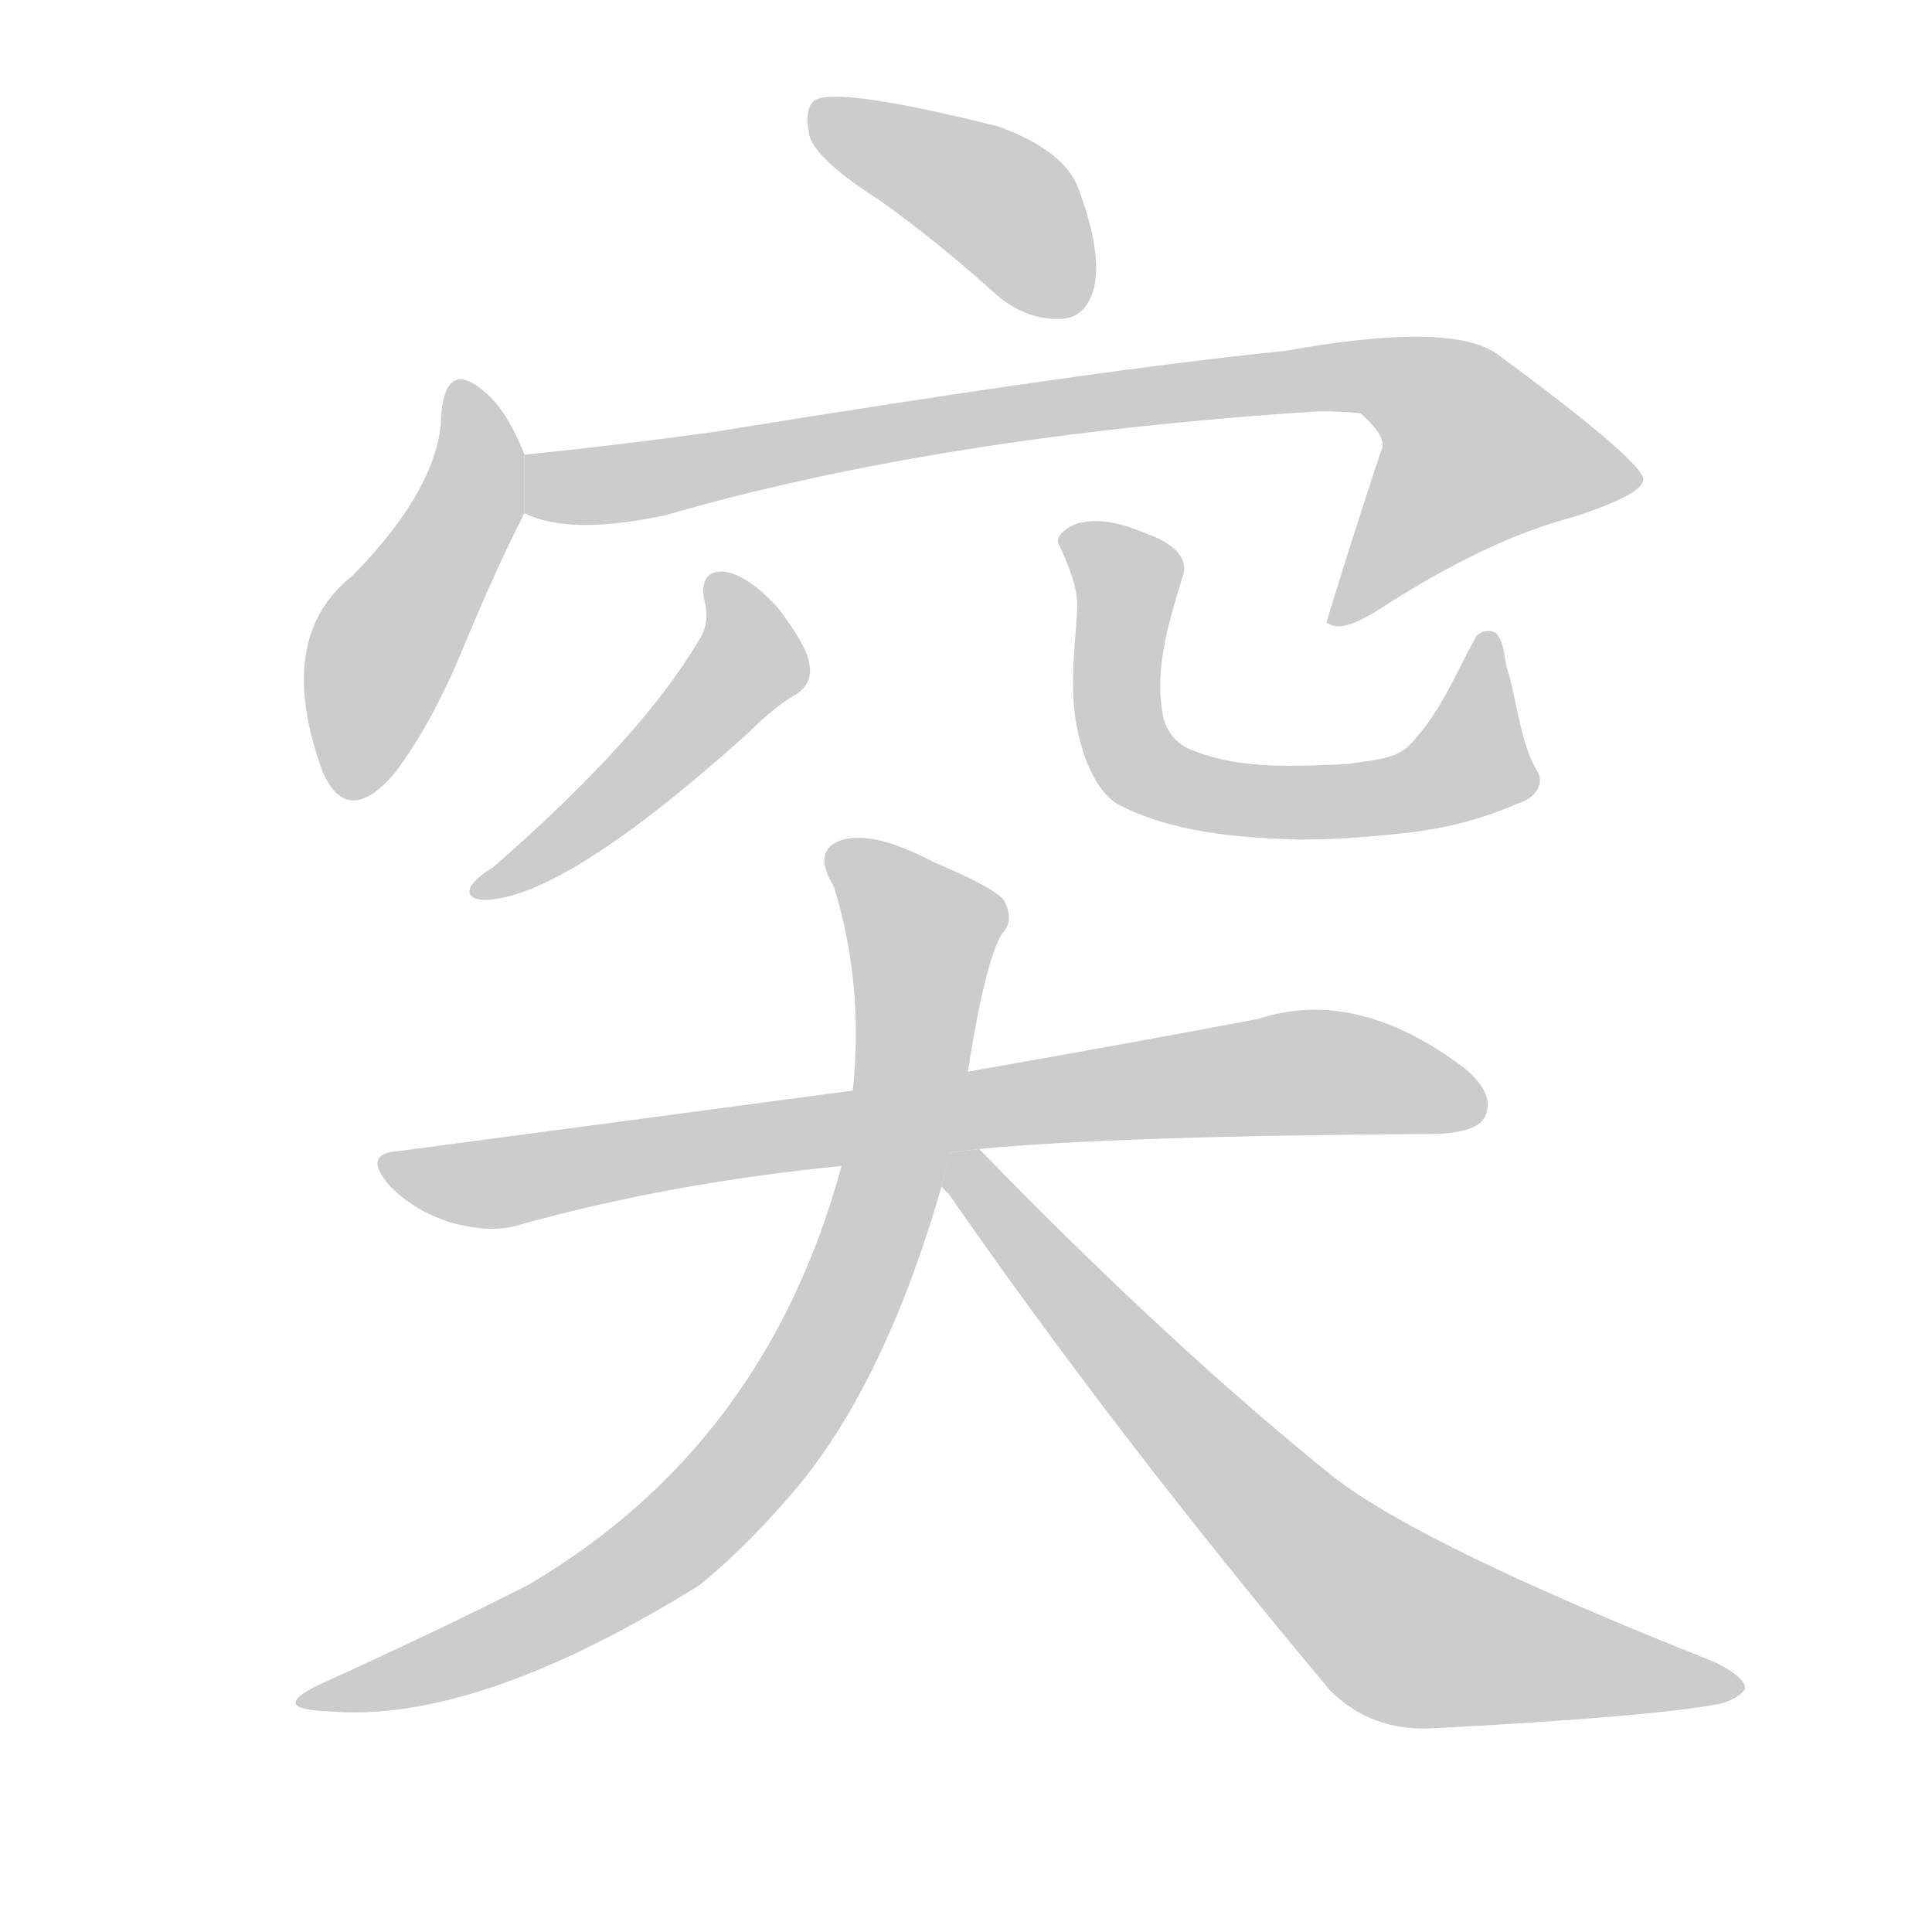 <!--
AnimCJK 2016-2017 Copyright Francois Mizessyn, http://gooo.free.fr/animCJK/
Derived from:
    MakeMeAHanzi project - https://github.com/skishore/makemeahanzi
    Arphic PL KaitiM GB - https://apps.ubuntu.com/cat/applications/precise/fonts-arphic-gkai00mp/
    Arphic PL UKai - https://apps.ubuntu.com/cat/applications/fonts-arphic-ukai/
You can redistribute and/or modify this file under the terms of the Arphic Public License
as published by Arphic Technology Co., Ltd.
You should have received a copy of this license (the directory "APL") along with this file;
if not, see http://ftp.gnu.org/non-gnu/chinese-fonts-truetype/LICENSE.
-->
<svg id="z31361" class="acjk" version="1.1" viewBox="0 0 1024 1024" xmlns="http://www.w3.org/2000/svg" xmlns:xlink="http://www.w3.org/1999/xlink">
<style>
<![CDATA[
	@keyframes z31361k {
		from {
			stroke:#c00;
			stroke-dashoffset:3000;
		}
		75% {
			stroke:#c00;
			stroke-dashoffset:0;
		}
		to {
			stroke:#000;
		}
	}
	#z31361 path[clip-path] {
		animation:z31361k 1s linear both;
		stroke-dasharray:3000;
		stroke-width:128;
		stroke-linecap:round;
		fill:none;
	}
	#z31361 path[clip-path="url(#z31361c1)"] {animation-delay:1s;}
	#z31361 path[clip-path="url(#z31361c2)"] {animation-delay:2s;}
	#z31361 path[clip-path="url(#z31361c3)"] {animation-delay:3s;}
	#z31361 path[clip-path="url(#z31361c4)"] {animation-delay:4s;}
	#z31361 path[clip-path="url(#z31361c5)"] {animation-delay:5s;}
	#z31361 path[clip-path="url(#z31361c6)"] {animation-delay:6s;}
	#z31361 path[clip-path="url(#z31361c7)"] {animation-delay:7s;}
	#z31361 path[clip-path="url(#z31361c8)"] {animation-delay:8s;}
	#z31361 path {fill:#ccc;}
]]>
</style>
<g transform="scale(1,-1) translate(0,-900)">
	<path id="z31361d1" d="M466 794Q497 772 529 743Q545 730 563 731Q576 732 580 748Q584 766 572 799Q565 820 529 833Q445 854 432 847Q426 843 429 828Q433 815 466 794Z"/>
	<path id="z31361d2" d="M278 659Q268 684 256 693Q237 709 234 682Q234 643 187 595Q145 562 171 491Q184 461 209 490Q228 515 244 553Q263 599 277 626Q277 627 278 628L278 659Z"/>
	<path id="z31361d3" d="M278 628Q302 616 353 627Q498 669 699 682Q712 682 721 681Q736 668 732 661Q717 616 703 570L705 569Q712 565 731 577Q788 614 834 626Q871 638 871 646Q870 656 794 712Q770 730 681 714Q581 704 378 671Q327 664 278 659L278 628Z"/>
	<path id="z31361d4" d="M373 583Q377 570 370 560Q340 509 261 440Q254 436 250 431Q246 424 256 423Q298 423 396 511Q411 526 422 532Q431 538 429 548Q428 557 413 577Q397 595 384 597Q371 598 373 583Z"/>
	<path id="z31361d5" d="M688 455C655 456 620 459 592 474C578 483 572 506 570 519C567 539 570 559 571 578C571 590 566 601 561 612C559 616 567 622 573 623C587 626 601 620 613 615C622 611 630 604 627 595C620 572 612 547 616 523C617 514 623 505 633 502C658 492 687 494 714 495C725 497 738 497 746 504C763 521 771 542 782 562C784 566 792 567 794 563C798 557 797 551 799 545C804 529 806 505 815 491C819 483 812 476 804 474C784 465 762 460 740 458C722 456 705 455 688 455Z"/>
	<path id="z31361d6" d="M519 291Q591 298 762 299Q783 300 787 308Q793 320 776 334Q719 377 667 360Q604 348 513 332L452 322Q340 307 212 290Q191 289 207 271Q220 258 239 252Q261 246 276 251Q355 273 446 282L519 291Z"/>
	<path id="z31361d7" d="M513 332Q522 390 531 405Q538 412 532 423Q526 430 495 443Q461 461 444 454Q431 448 442 430Q458 378 452 322L446 282Q406 134 280 60Q237 38 169 7Q142 -6 174 -7Q252 -14 371 60Q393 78 415 103Q467 160 499 271L513 332Z"/>
	<path id="z31361d8" d="M499 271Q500 270 503 267Q591 140 705 4Q727 -18 760 -16Q875 -10 912 -3Q922 0 925 5Q925 11 909 19Q755 80 707 117Q620 187 519 291L503 289L499 271Z"/>
	<defs>
		<clipPath id="z31361c1"><use xlink:href="#z31361d1"/></clipPath>
		<clipPath id="z31361c2"><use xlink:href="#z31361d2"/></clipPath>
		<clipPath id="z31361c3"><use xlink:href="#z31361d3"/></clipPath>
		<clipPath id="z31361c4"><use xlink:href="#z31361d4"/></clipPath>
		<clipPath id="z31361c5"><use xlink:href="#z31361d5"/></clipPath>
		<clipPath id="z31361c6"><use xlink:href="#z31361d6"/></clipPath>
		<clipPath id="z31361c7"><use xlink:href="#z31361d7"/></clipPath>
		<clipPath id="z31361c8"><use xlink:href="#z31361d8"/></clipPath>
	</defs>
	<path pathLength="2999" clip-path="url(#z31361c1)" d="M435 838L527 794L574 741"/>
	<path pathLength="2999" clip-path="url(#z31361c2)" d="M244 693L253 646L197 544L187 480"/>
	<path pathLength="2999" clip-path="url(#z31361c3)" d="M284 649L746 698L817 637L714 575"/>
	<path pathLength="2999" clip-path="url(#z31361c4)" d="M381 593L398 548L257 429"/>
	<path pathLength="2999" clip-path="url(#z31361c5)" d="M569 614L598 585L599 502L634 480L765 487L791 511L788 559"/>
	<path pathLength="2999" clip-path="url(#z31361c6)" d="M207 281L694 332L784 317"/>
	<path pathLength="2999" clip-path="url(#z31361c7)" d="M443 446L492 405L469 266L417 151L319 57L165 0"/>
	<path pathLength="2999" clip-path="url(#z31361c8)" d="M508 283L732 44L919 8"/>
</g>
</svg>